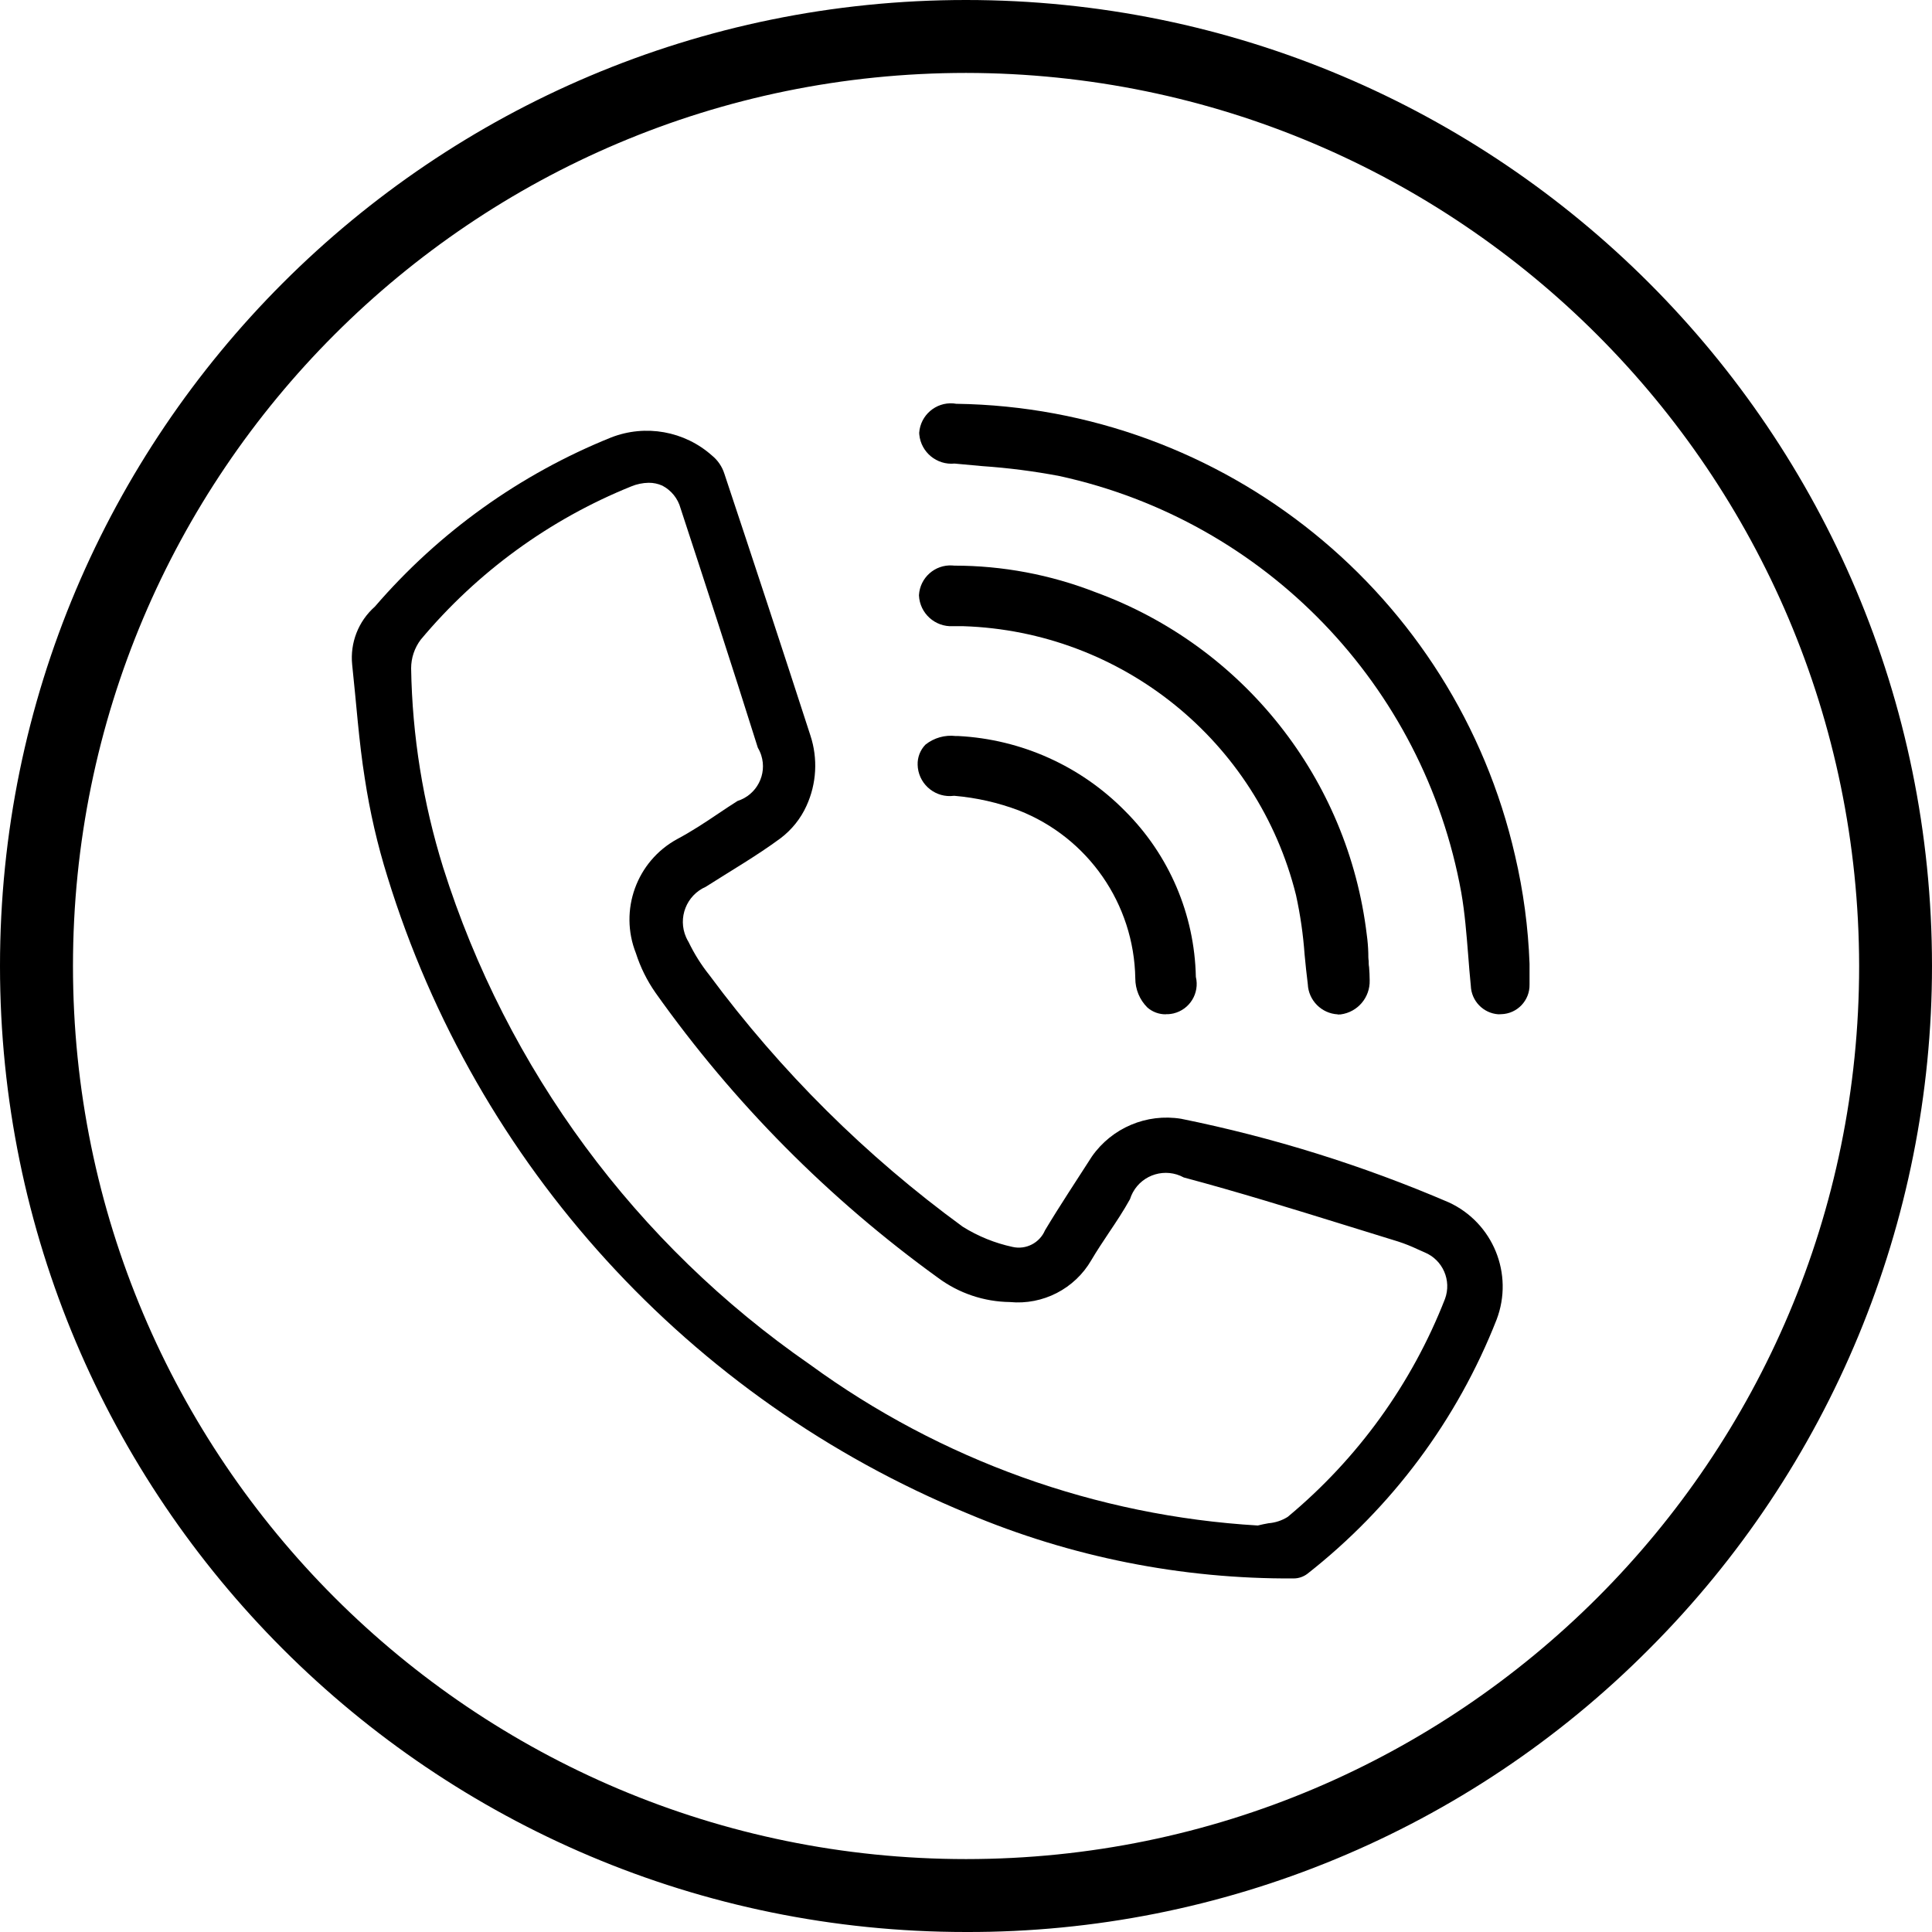 <svg xmlns="http://www.w3.org/2000/svg" xmlns:xlink="http://www.w3.org/1999/xlink" x="0px" y="0px"
	 viewBox="-280 403.89 35 35" xml:space="preserve">
<path d="M-262.501,403.89c-9.665,0-17.5,7.836-17.499,17.501c0,9.665,7.836,17.5,17.501,17.499c4.644,0.013,9.1-1.833,12.374-5.126
	c3.282-3.282,5.125-7.733,5.125-12.375C-245.001,411.724-252.836,403.89-262.501,403.89z M-262.498,437.569
	c-8.935,0-16.179-7.243-16.18-16.178c0-8.935,7.243-16.179,16.178-16.18c8.931,0.011,16.168,7.248,16.18,16.179
	C-246.32,430.325-253.563,437.568-262.498,437.569z"/>
<path d="M-253.754,425.672c-1.56-0.67-3.184-1.177-4.848-1.514c-0.626-0.102-1.255,0.164-1.618,0.684
	c-0.284,0.444-0.578,0.884-0.849,1.337c-0.098,0.229-0.346,0.356-0.589,0.3c-0.319-0.069-0.623-0.192-0.9-0.365
	c-1.752-1.278-3.3-2.816-4.591-4.559c-0.148-0.185-0.274-0.386-0.377-0.6c-0.017-0.028-0.032-0.056-0.045-0.086
	c-0.154-0.351,0.006-0.76,0.357-0.914c0.454-0.29,0.922-0.56,1.354-0.879c0.203-0.154,0.365-0.355,0.47-0.587
	c0.184-0.401,0.209-0.857,0.071-1.276c-0.513-1.583-1.033-3.164-1.559-4.743c-0.041-0.128-0.118-0.241-0.222-0.326
	c-0.5-0.446-1.208-0.572-1.831-0.328c-1.65,0.665-3.117,1.716-4.278,3.064c-0.299,0.264-0.452,0.656-0.411,1.053l0,0
	c0.075,0.689,0.12,1.383,0.229,2.063c0.092,0.603,0.229,1.199,0.411,1.781c1.608,5.221,5.464,9.452,10.515,11.534
	c1.867,0.787,3.874,1.186,5.9,1.174c0.089,0,0.176-0.029,0.248-0.083c1.533-1.202,2.717-2.792,3.429-4.605
	C-252.573,426.971-252.951,426.042-253.754,425.672z M-253.823,427.422c-0.6,1.536-1.581,2.894-2.849,3.948
	c-0.105,0.066-0.224,0.105-0.348,0.115c-0.064,0.012-0.13,0.024-0.194,0.041c-2.927-0.174-5.743-1.186-8.112-2.915
	c-3.153-2.182-5.491-5.35-6.646-9.006c-0.364-1.169-0.56-2.383-0.58-3.607c0-0.188,0.061-0.37,0.174-0.52
	c1.024-1.225,2.334-2.179,3.815-2.777c0.099-0.041,0.206-0.063,0.313-0.065c0.086-0.001,0.171,0.017,0.249,0.052
	c0.162,0.085,0.282,0.233,0.33,0.41c0.413,1.26,0.926,2.829,1.4,4.338c0.026,0.044,0.047,0.09,0.062,0.138
	c0.11,0.346-0.083,0.716-0.429,0.826c-0.118,0.074-0.236,0.153-0.349,0.229c-0.241,0.163-0.491,0.327-0.747,0.463
	c-0.734,0.402-1.054,1.288-0.746,2.066c0.082,0.256,0.202,0.498,0.356,0.718c1.411,1.991,3.141,3.735,5.119,5.164
	c0.376,0.279,0.831,0.432,1.3,0.438c0.598,0.057,1.175-0.24,1.476-0.76c0.098-0.167,0.209-0.332,0.315-0.492
	c0.132-0.196,0.268-0.4,0.385-0.612c0.013-0.043,0.031-0.084,0.052-0.123c0.18-0.329,0.593-0.45,0.922-0.27
	c0.978,0.261,1.963,0.566,2.915,0.861c0.323,0.101,0.647,0.201,0.97,0.3c0.12,0.039,0.238,0.086,0.352,0.14l0.126,0.056
	C-253.862,426.714-253.699,427.087-253.823,427.422z"/>
<path d="M-252.389,421.35c0,0.123,0,0.246,0,0.371c0.009,0.235-0.174,0.433-0.409,0.443c-0.006,0-0.013,0-0.019,0
	c-0.238,0.006-0.435-0.183-0.441-0.421c0-0.002,0-0.003,0-0.005c-0.058-0.566-0.076-1.139-0.175-1.7
	c-0.676-3.8-3.583-6.813-7.356-7.624c-0.632-0.109-1.268-0.185-1.908-0.228c-0.27,0.034-0.516-0.158-0.549-0.427
	c-0.001-0.01-0.002-0.019-0.003-0.029c0.022-0.264,0.254-0.459,0.518-0.437c0.018,0.002,0.036,0.004,0.054,0.008
	c4.814,0.065,8.958,3.415,10.031,8.108C-252.498,420.046-252.412,420.696-252.389,421.35L-252.389,421.35z"/>
<path d="M-255.304,421.303c0.007,0.114,0.018,0.228,0.018,0.342c0.012,0.26-0.178,0.486-0.436,0.519
	c-0.259,0.01-0.477-0.192-0.487-0.451c0-0.002,0-0.004,0-0.006c-0.042-0.546-0.115-1.089-0.216-1.627
	c-0.708-2.829-3.205-4.847-6.12-4.945c-0.062,0-0.125,0-0.187,0c-0.268,0.019-0.501-0.183-0.52-0.451c0-0.004,0-0.007-0.001-0.011
	c0.017-0.261,0.242-0.458,0.503-0.441c0.012,0.001,0.024,0.002,0.036,0.004c0.862,0.001,1.716,0.161,2.519,0.473
	c2.649,0.962,4.529,3.336,4.858,6.135c0.024,0.146,0.023,0.307,0.037,0.462L-255.304,421.303z"/>
<path d="M-262.679,417.322c2.315,0.09,4.168,1.952,4.247,4.267c0.065,0.246-0.082,0.497-0.328,0.562
	c-0.027,0.007-0.055,0.012-0.083,0.014c-0.271,0.001-0.491-0.217-0.493-0.487c0-0.023,0.001-0.047,0.005-0.07
	c-0.023-1.387-0.881-2.622-2.172-3.128c-0.386-0.145-0.789-0.237-1.2-0.273c-0.393-0.053-0.576-0.166-0.571-0.461
	s0.194-0.434,0.591-0.425c0.031,0.004,0.062,0.004,0.004,0.004L-262.679,417.322z"/>
<g>
	<path d="M-252.553,419.392c-1.084-4.737-5.266-8.118-10.124-8.187c-0.018-0.003-0.036-0.005-0.054-0.007
		c-0.317-0.024-0.594,0.214-0.617,0.532c0,0.011,0.001,0.023,0.002,0.034c0.032,0.321,0.318,0.555,0.639,0.524
		c0.17,0.017,0.335,0.031,0.5,0.046c0.47,0.032,0.937,0.092,1.4,0.18c3.728,0.813,6.6,3.79,7.279,7.544
		c0.065,0.371,0.095,0.757,0.125,1.13c0.014,0.184,0.029,0.373,0.048,0.56c0.01,0.275,0.225,0.498,0.5,0.517l0.047-0.002
		c0.001,0,0.002,0,0.003,0c0.29-0.007,0.52-0.248,0.514-0.538c0-0.125,0-0.251,0-0.377
		C-252.315,420.689-252.403,420.034-252.553,419.392z"/>
	<path d="M-255.205,421.302c-0.007-0.046-0.007-0.098-0.007-0.146c-0.003-0.11-0.012-0.219-0.027-0.328
		c-0.338-2.832-2.24-5.233-4.919-6.211c-0.814-0.317-1.68-0.48-2.554-0.48c-0.012-0.001-0.024-0.003-0.036-0.003
		c-0.315-0.019-0.585,0.221-0.604,0.536c0,0.003,0,0.006,0,0.009c0.016,0.323,0.291,0.571,0.614,0.555c0.04,0,0.081,0,0.121,0h0.069
		c2.871,0.094,5.332,2.082,6.026,4.87c0.078,0.355,0.13,0.715,0.156,1.078c0.017,0.176,0.035,0.359,0.058,0.537
		c0.013,0.294,0.248,0.531,0.542,0.547v0.003c0.018,0,0.036,0,0.054-0.002c0.308-0.041,0.534-0.308,0.525-0.618
		c0-0.082-0.005-0.163-0.011-0.241C-255.205,421.373-255.205,421.337-255.205,421.302z"/>
	<path d="M-259.622,418.579c-0.8-0.812-1.875-1.295-3.013-1.355h-0.017h-0.032c-0.197-0.024-0.396,0.032-0.551,0.156
		c-0.095,0.098-0.146,0.231-0.141,0.367c0.001,0.018,0.002,0.037,0.004,0.055c0.04,0.319,0.332,0.546,0.652,0.505h0.011
		c0.398,0.034,0.79,0.123,1.164,0.264c1.256,0.492,2.09,1.694,2.112,3.043c0,0.198,0.078,0.388,0.219,0.528
		c0.093,0.081,0.212,0.125,0.335,0.123l0.004-0.002h0.039c0.032-0.002,0.065-0.007,0.096-0.014c0.294-0.071,0.475-0.367,0.404-0.662
		C-258.359,420.456-258.82,419.377-259.622,418.579z"/>
</g>
</svg>
